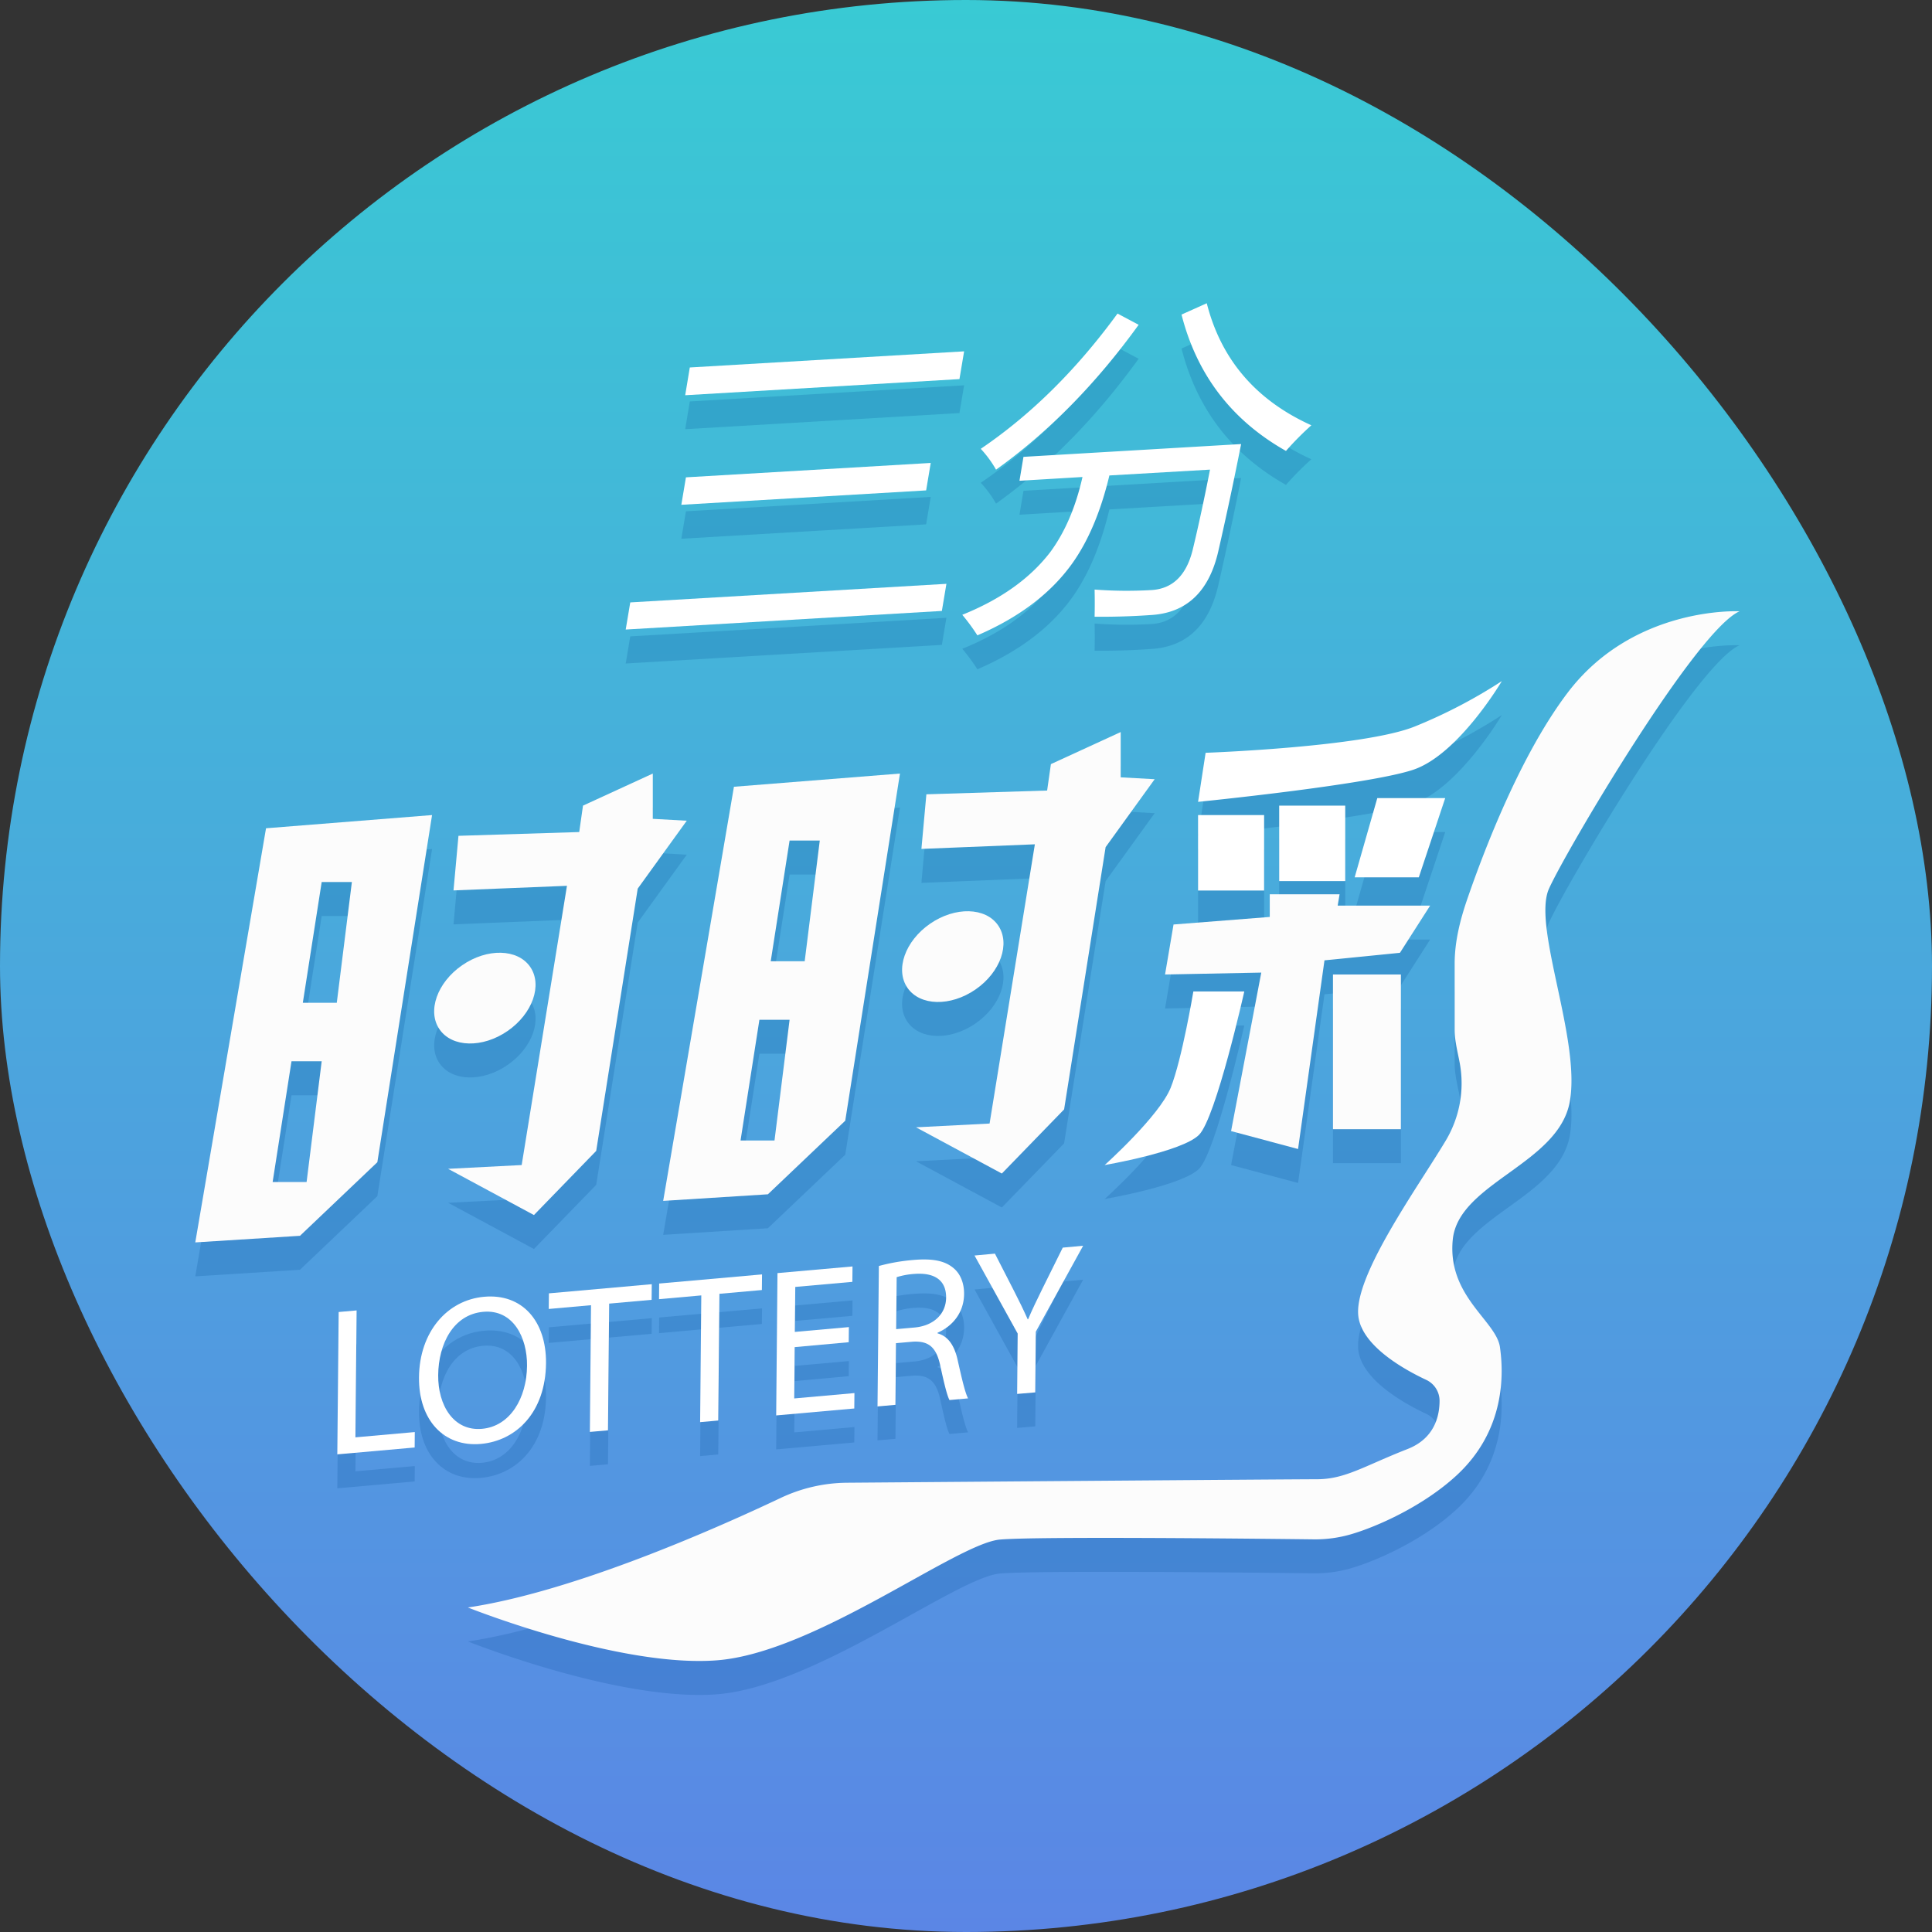 <svg id="图层_1" data-name="图层 1" xmlns="http://www.w3.org/2000/svg" xmlns:xlink="http://www.w3.org/1999/xlink" viewBox="0 0 1024 1024"><rect x="0" y="0" width="1024" height="1024" fill="#333333" stroke="none"/><defs><style>.cls-1{fill:url(#未命名的渐变_5);}.cls-2{opacity:0.2;}.cls-3{fill:#004b96;}.cls-4{fill:#fcfcfc;}.cls-5{fill:#fff;}</style><linearGradient id="未命名的渐变_5" x1="512" x2="512" y2="1024" gradientUnits="userSpaceOnUse"><stop offset="0" stop-color="#39cad4"/><stop offset="1" stop-color="#5b86e5"/></linearGradient></defs><title>17</title><rect class="cls-1" width="1024" height="1024" rx="512"/><g class="cls-2"><path class="cls-3" d="M141,457,103.5,676.5,159,673l41-39,29-184Zm21.5,187.5h-18l10-64h16Zm16-95h-18l10-64h16Z"/><polygon class="cls-3" points="243 461 307 459 309 445 346 428 346 452 364 453 338 489 316 628 283 662 237.5 637.5 276.5 635.5 300.5 487.5 240.37 489.94 243 461"/><ellipse class="cls-3" cx="257" cy="547" rx="29.18" ry="21.18" transform="translate(-265.11 242.61) rotate(-34.59)"/><path class="cls-3" d="M389,435,351.5,654.5,407,651l41-39,29-184Zm21.5,187.5h-18l10-64h16Zm16-95h-18l10-64h16Z"/><polygon class="cls-3" points="491 439 555 437 557 423 594 406 594 430 612 431 586 467 564 606 531 640 485.5 615.5 524.5 613.5 548.5 465.5 488.37 467.94 491 439"/><ellipse class="cls-3" cx="505" cy="525" rx="29.18" ry="21.18" transform="translate(-208.78 379.52) rotate(-34.59)"/><path class="cls-3" d="M639,417s84-3,111-14a270.88,270.88,0,0,0,46-24s-23,39-47,47-114,17-114,17Z"/><rect class="cls-3" x="635" y="450" width="35" height="40"/><rect class="cls-3" x="678" y="445" width="35" height="40"/><polygon class="cls-3" points="730 441 766 441 752 483 718 483 730 441"/><polygon class="cls-3" points="622 508 673 504 673 492 710 492 709 498 758 498 742 523 702 527 688 627 652.5 617.5 668.5 533.5 617.5 534.5 622 508"/><path class="cls-3" d="M632.5,543.5h27s-15,67-24,76-50,16-50,16,29-26,35-41S632.5,543.5,632.5,543.5Z"/><rect class="cls-3" x="706.5" y="534.5" width="36" height="82"/><path class="cls-3" d="M922,342s-56-3-91,43c-24.87,32.69-44.18,83-53.28,109.45-3.8,11-6.72,22.6-6.72,34.25v35c0,6,1.63,11.94,2.72,17.82A59.14,59.14,0,0,1,766,623c-15,25-49,72-46,93,2.25,15.76,24.77,28.13,35.87,33.33a12.27,12.27,0,0,1,7.13,11c0,8.12-2.58,20.06-17,25.7-23,9-33,16-48,16-12.49,0-190,1.39-249.06,1.85a83.68,83.68,0,0,0-35.22,8.09C380.76,827.58,304.48,861.6,248,870c0,0,80,32,132,28s127-62,150-64c19.66-1.71,133.56-.5,166.24-.11a67.85,67.85,0,0,0,19.83-2.7c14-4.08,38.38-15,55.93-31.19,26-24,25-54,23-68s-28-27-25-57,56-40,62-73-20-93-11-113S899,352,922,342Z"/><path class="cls-3" d="M179.5,713.39l9.51-.84-.62,67.27,31.46-2.8-.07,8.18-41,3.64Z"/><path class="cls-3" d="M289.4,740.53c-.24,26-15.77,41.11-34.56,42.78-19.45,1.73-33-12.5-32.76-35.34.22-24,14.9-40.92,34.56-42.66C276.74,703.52,289.6,718.15,289.4,740.53Zm-57.15,6.31c-.15,16.12,8.24,29.8,23.21,28.47s23.72-16.31,23.88-33.43c.14-15-7.37-30-23.21-28.59S232.4,730.28,232.25,746.84Z"/><path class="cls-3" d="M313.25,709.78l-22.4,2,.08-8.28,54.52-4.85-.08,8.29-22.5,2-.62,67.16-9.61.85Z"/><path class="cls-3" d="M371.7,704.59l-22.4,2,.07-8.29,54.52-4.84-.08,8.28-22.5,2-.62,67.16-9.61.86Z"/><path class="cls-3" d="M449.84,729.4,421.22,732l-.25,27.2,31.9-2.84-.08,8.17-41.4,3.68.69-75.44,39.77-3.53-.08,8.17-30.26,2.69-.22,23.84,28.63-2.55Z"/><path class="cls-3" d="M465.82,689a100.41,100.41,0,0,1,18.26-3.19c10.16-.9,16.69.42,21.24,4.26,3.69,3,5.72,8,5.66,13.82-.09,10-6.27,17.11-14.05,20.48v.34c5.66,1.51,9,6.58,10.67,14.26,2.31,10.31,4,17.43,5.5,20.2l-9.84.88c-1.18-2-2.76-8.37-4.75-17.59-2.09-10.21-6-13.78-14.61-13.35l-9,.8-.3,32.68-9.5.85ZM475,722.47l9.72-.86c10.16-.91,16.66-7.19,16.74-15.81.09-9.74-6.76-13.38-16.81-12.6a40.07,40.07,0,0,0-9.4,1.73Z"/><path class="cls-3" d="M539.1,756.81l.29-32-22.87-41.36,10.81-1,10.19,19.89c2.79,5.46,4.93,9.85,7.18,14.91l.22,0c2.12-5.11,4.67-10.26,7.57-16.22l10.79-21.76,10.81-1L549,723.83,548.71,756Z"/><path class="cls-3" d="M334.05,337.29l167.57-9.85-2.41,14.37-167.57,9.86ZM363.56,271l129.75-7.63-2.44,14.55-129.75,7.63Zm2.05-58.23L511,204.22l-2.47,14.71-145.36,8.55Z"/><path class="cls-3" d="M542.46,260.14l115.36-6.78q-5.76,29.14-12.14,57-7.45,32.13-36,33.64-14.08,1-29.52.89.17-7.12,0-14.41a225.49,225.49,0,0,0,29.49.3q17.29-.67,22.45-21.14,4.49-18.57,9.23-42.73L588,270q-6.87,28.71-19.78,46.75-17,23.7-50.19,38a105.55,105.55,0,0,0-8-10.89q30.59-12.3,46.63-33.23,11.69-15.86,17.08-39.81l-33.4,2Zm-22.64-4.26q39.93-27.07,72.49-71.69l11.2,5.95q-34,47.06-75.59,76.79A58.49,58.49,0,0,0,519.82,255.88Zm106.41-71.15,13.38-6q11.39,44.75,55.44,64.68A159.72,159.72,0,0,0,681.59,257Q638.45,232.64,626.23,184.73Z"/></g><path class="cls-4" d="M141,439,103.5,658.5,159,655l41-39,29-184Zm21.5,187.5h-18l10-64h16Zm16-95h-18l10-64h16Z"/><polygon class="cls-4" points="243 443 307 441 309 427 346 410 346 434 364 435 338 471 316 610 283 644 237.5 619.5 276.5 617.5 300.5 469.5 240.37 471.94 243 443"/><ellipse class="cls-4" cx="257" cy="529" rx="29.18" ry="21.18" transform="translate(-254.9 239.43) rotate(-34.59)"/><path class="cls-4" d="M389,417,351.5,636.5,407,633l41-39,29-184Zm21.5,187.5h-18l10-64h16Zm16-95h-18l10-64h16Z"/><polygon class="cls-4" points="491 421 555 419 557 405 594 388 594 412 612 413 586 449 564 588 531 622 485.5 597.5 524.5 595.5 548.5 447.5 488.37 449.94 491 421"/><ellipse class="cls-4" cx="505" cy="507" rx="29.18" ry="21.18" transform="translate(-198.56 376.33) rotate(-34.59)"/><path class="cls-5" d="M639,399s84-3,111-14a270.88,270.88,0,0,0,46-24s-23,39-47,47-114,17-114,17Z"/><rect class="cls-5" x="635" y="432" width="35" height="40"/><rect class="cls-5" x="678" y="427" width="35" height="40"/><polygon class="cls-5" points="730 423 766 423 752 465 718 465 730 423"/><polygon class="cls-4" points="622 490 673 486 673 474 710 474 709 480 758 480 742 505 702 509 688 609 652.5 599.5 668.5 515.5 617.5 516.5 622 490"/><path class="cls-5" d="M632.5,525.5h27s-15,67-24,76-50,16-50,16,29-26,35-41S632.5,525.5,632.5,525.5Z"/><rect class="cls-4" x="706.5" y="516.5" width="36" height="82"/><path class="cls-4" d="M922,324s-56-3-91,43c-24.87,32.69-44.18,83-53.28,109.45-3.8,11-6.72,22.6-6.72,34.25v35.05c0,6,1.63,11.94,2.72,17.82A59.14,59.14,0,0,1,766,605c-15,25-49,72-46,93,2.25,15.76,24.77,28.13,35.87,33.33a12.27,12.27,0,0,1,7.13,11c0,8.12-2.58,20.06-17,25.7-23,9-33,16-48,16-12.49,0-190,1.39-249.06,1.85a83.68,83.68,0,0,0-35.22,8.09C380.76,809.58,304.48,843.6,248,852c0,0,80,32,132,28s127-62,150-64c19.66-1.71,133.56-.5,166.24-.11a67.85,67.85,0,0,0,19.83-2.7c14-4.08,38.38-15,55.93-31.19,26-24,25-54,23-68s-28-27-25-57,56-40,62-73-20-93-11-113S899,334,922,324Z"/><path class="cls-5" d="M179.5,695.39l9.51-.84-.62,67.27,31.46-2.8-.07,8.18-41,3.64Z"/><path class="cls-5" d="M289.4,722.53c-.24,26-15.77,41.11-34.56,42.78-19.45,1.73-33-12.5-32.76-35.34.22-24,14.9-40.92,34.56-42.66C276.74,685.52,289.6,700.15,289.4,722.53Zm-57.15,6.31c-.15,16.12,8.24,29.8,23.21,28.47s23.72-16.31,23.88-33.43c.14-15-7.37-30-23.21-28.59S232.4,712.28,232.25,728.84Z"/><path class="cls-5" d="M313.25,691.78l-22.4,2,.08-8.28,54.52-4.85-.08,8.29-22.5,2-.62,67.16-9.61.85Z"/><path class="cls-5" d="M371.7,686.59l-22.4,2,.07-8.29,54.52-4.84-.08,8.28-22.5,2-.62,67.16-9.61.86Z"/><path class="cls-5" d="M449.84,711.4,421.22,714l-.25,27.2,31.9-2.84-.08,8.17-41.4,3.68.69-75.44,39.77-3.53-.08,8.17-30.26,2.69-.22,23.84,28.63-2.55Z"/><path class="cls-5" d="M465.82,671a100.41,100.41,0,0,1,18.26-3.19c10.16-.9,16.69.42,21.24,4.26,3.69,3,5.72,8,5.66,13.82-.09,10-6.27,17.11-14.05,20.48v.34c5.66,1.51,9,6.58,10.67,14.26,2.31,10.31,4,17.43,5.5,20.2l-9.84.88c-1.18-2-2.76-8.37-4.75-17.59-2.09-10.21-6-13.78-14.61-13.35l-9,.8-.3,32.68-9.5.85ZM475,704.47l9.72-.86c10.16-.91,16.66-7.19,16.74-15.81.09-9.74-6.76-13.38-16.81-12.6a40.07,40.07,0,0,0-9.4,1.73Z"/><path class="cls-5" d="M539.1,738.81l.29-32-22.87-41.36,10.81-1,10.19,19.89c2.79,5.46,4.93,9.85,7.18,14.91l.22,0c2.12-5.11,4.67-10.26,7.57-16.22l10.79-21.76,10.81-1L549,705.83,548.71,738Z"/><path class="cls-5" d="M334.05,319.29l167.57-9.85-2.41,14.37-167.57,9.86ZM363.56,253l129.75-7.63-2.44,14.55-129.75,7.63Zm2.05-58.23L511,186.22l-2.47,14.71-145.36,8.55Z"/><path class="cls-5" d="M542.46,242.14l115.36-6.78q-5.76,29.14-12.14,57-7.45,32.13-36,33.64-14.08,1-29.52.89.17-7.12,0-14.41a225.49,225.49,0,0,0,29.49.3q17.29-.67,22.45-21.14,4.49-18.57,9.23-42.73L588,252q-6.87,28.71-19.78,46.75-17,23.7-50.19,38a105.55,105.55,0,0,0-8-10.89q30.59-12.3,46.63-33.23,11.69-15.86,17.08-39.81l-33.4,2Zm-22.64-4.26q39.93-27.07,72.49-71.69l11.2,5.95q-34,47.06-75.59,76.79A58.49,58.49,0,0,0,519.82,237.88Zm106.41-71.15,13.38-6q11.39,44.75,55.44,64.68A159.72,159.72,0,0,0,681.59,239Q638.45,214.64,626.23,166.73Z"/></svg>